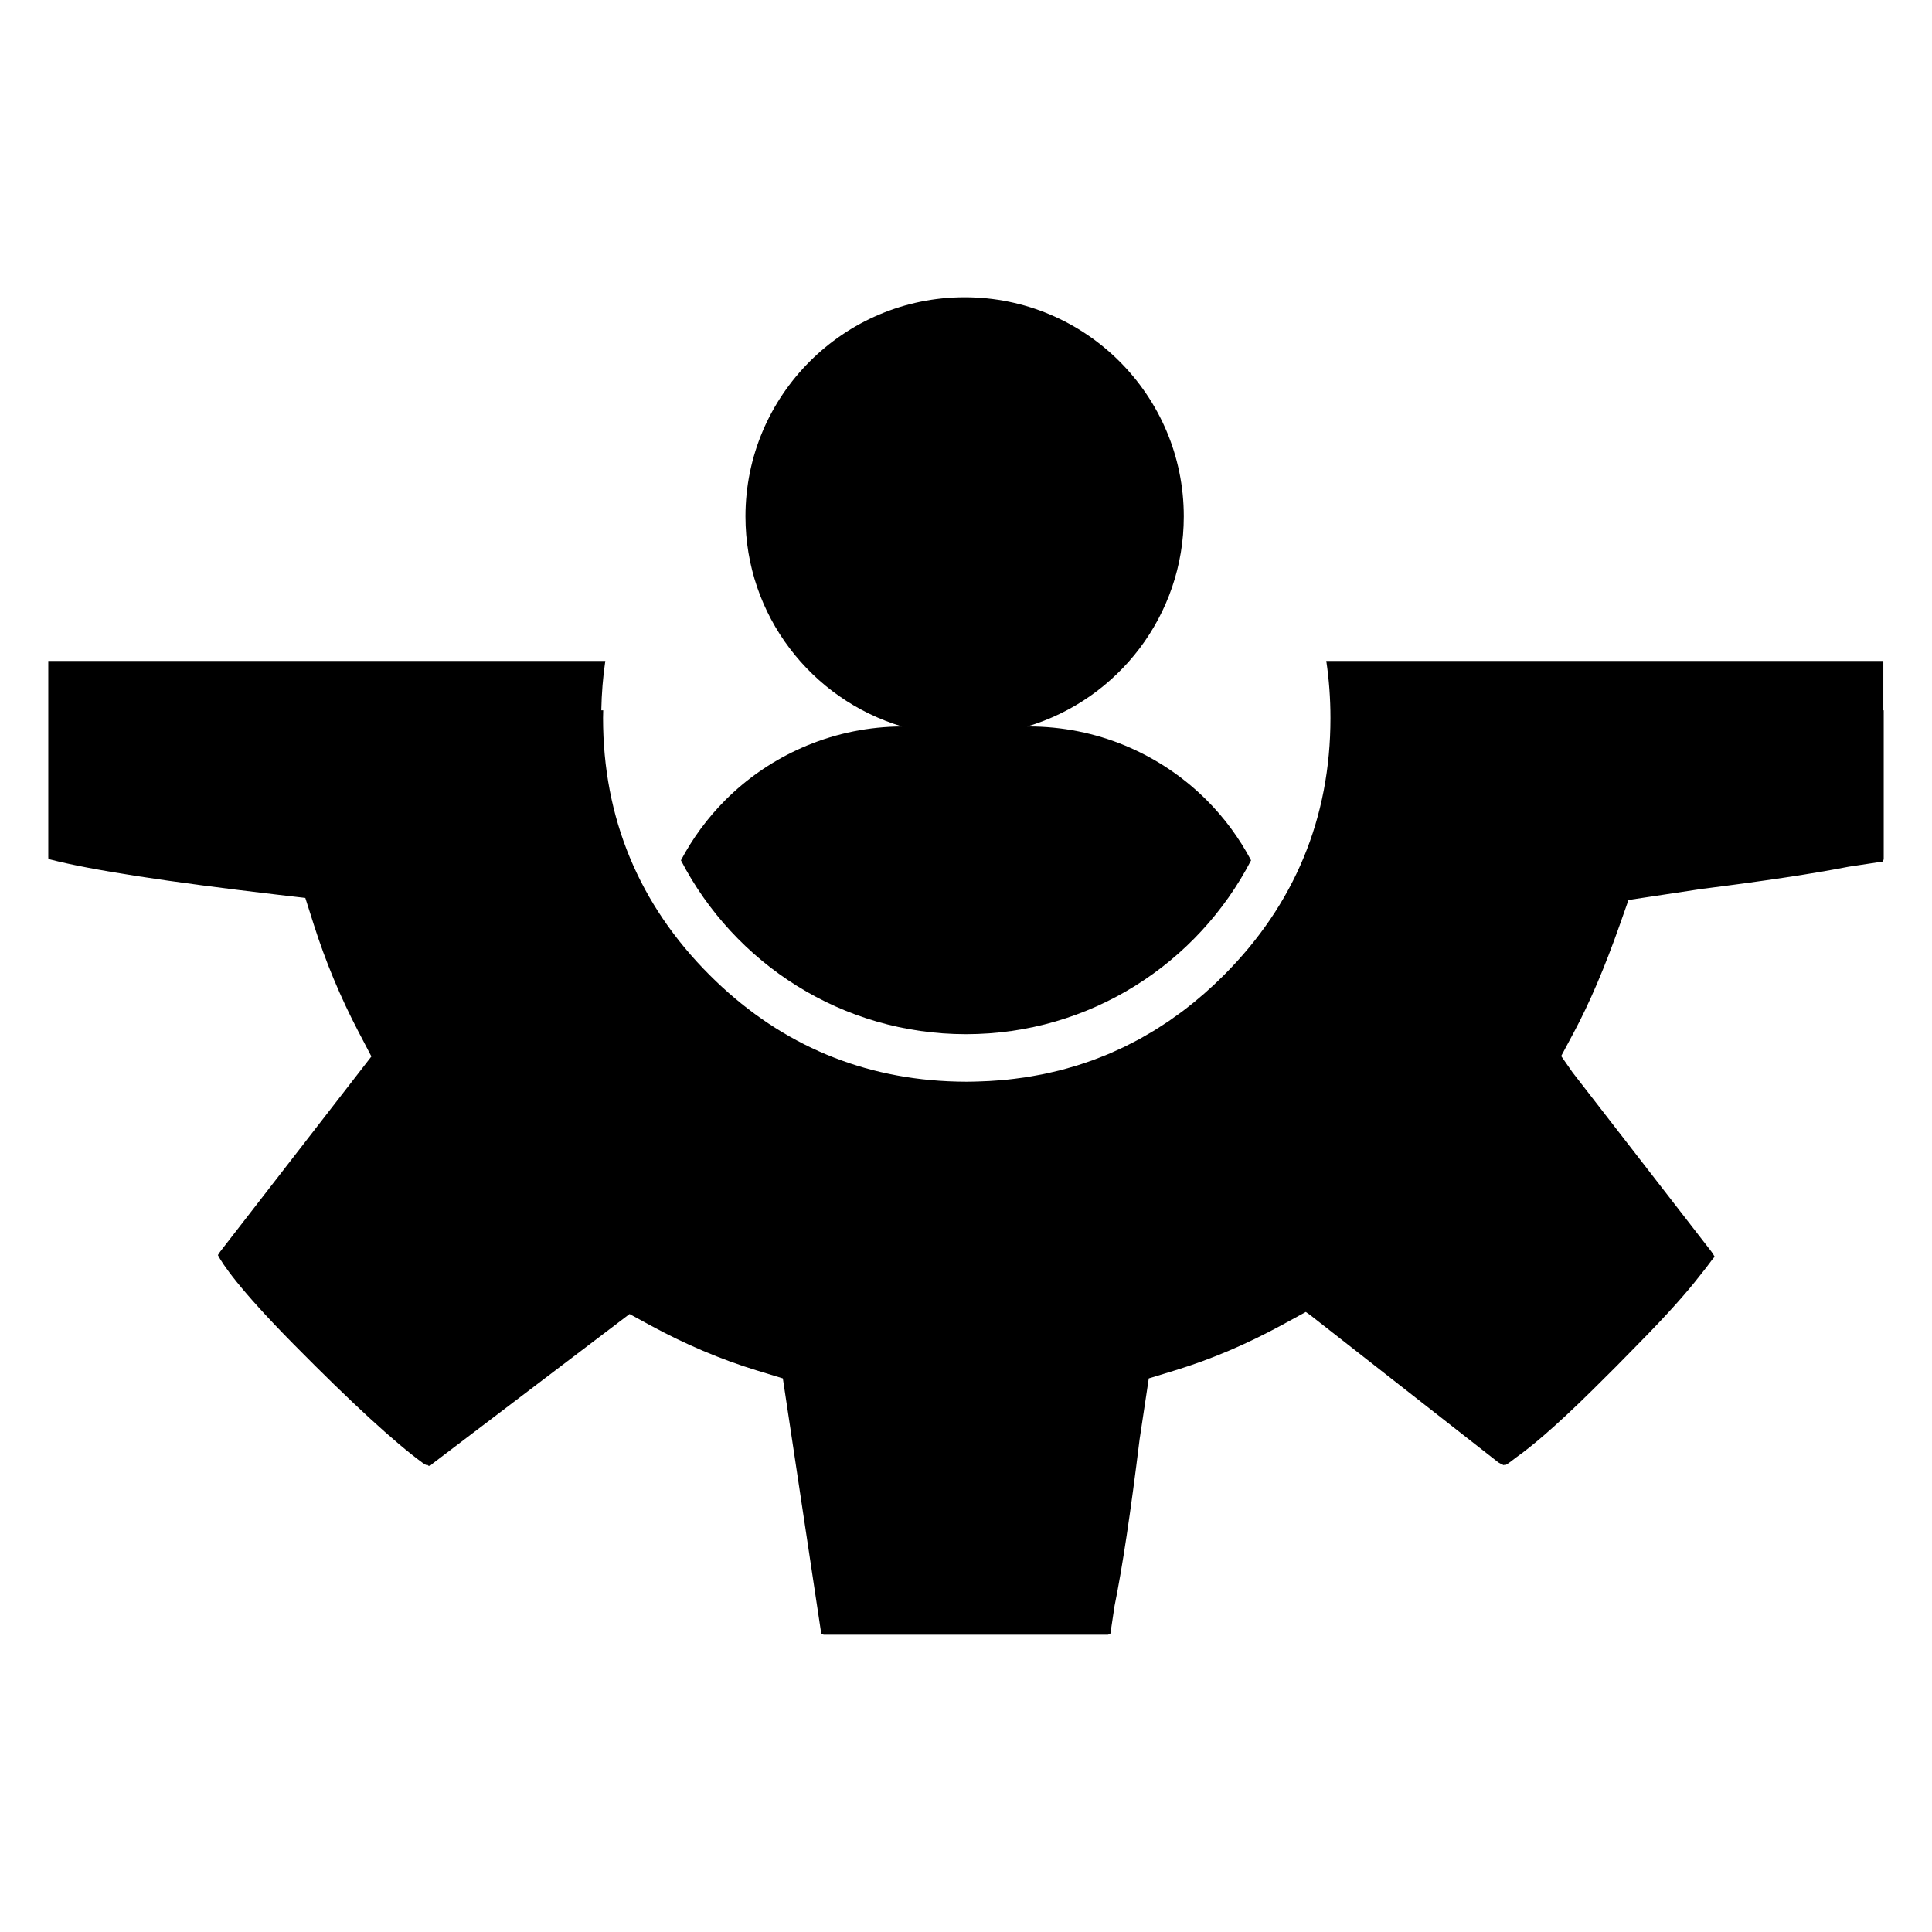 <?xml version="1.0" encoding="utf-8"?>
<!-- Generator: Adobe Illustrator 15.1.0, SVG Export Plug-In . SVG Version: 6.00 Build 0)  -->
<!DOCTYPE svg PUBLIC "-//W3C//DTD SVG 1.1//EN" "http://www.w3.org/Graphics/SVG/1.1/DTD/svg11.dtd">
<svg version="1.1" id="Layer_4" xmlns="http://www.w3.org/2000/svg" xmlns:xlink="http://www.w3.org/1999/xlink" x="0px" y="0px"
	 width="283.46px" height="283.46px" viewBox="0 0 283.46 283.46" enable-background="new 0 0 283.46 283.46" xml:space="preserve">
<g>
	<path d="M141.725,151.731c18.191,0,33.992-10.368,41.83-25.501c-1.707-3.23-3.898-6.224-6.529-8.85
		c-3.061-3.053-6.596-5.517-10.434-7.315c-0.504-0.236-1.012-0.464-1.523-0.676c-4.428-1.836-9.219-2.802-14.111-2.802
		c0,0,0,0-0.01,0h-0.232c6.646-1.979,12.404-6.059,16.486-11.46c4.07-5.386,6.482-12.094,6.482-19.36
		c0-8.875-3.6-16.909-9.418-22.73c-5.82-5.82-13.857-9.425-22.734-9.425c-8.871,0-16.91,3.604-22.731,9.425
		c-5.821,5.821-9.428,13.855-9.428,22.73c0,7.267,2.414,13.975,6.488,19.36c4.084,5.401,9.836,9.48,16.485,11.46
		c-4.839,0.015-9.574,0.986-13.959,2.802c-0.513,0.212-1.021,0.439-1.525,0.676c-3.84,1.798-7.378,4.258-10.432,7.315
		c-2.63,2.631-4.818,5.619-6.525,8.846C107.743,141.36,123.538,151.731,141.725,151.731z"/>
	<path d="M276.32,104.215v-7.242h-81.729c0.402,2.716,0.611,5.506,0.611,8.375c0,14.661-5.268,27.359-15.65,37.74
		c-1.883,1.886-3.844,3.601-5.881,5.146c-0.012,0.01-0.023,0.02-0.035,0.029c-0.482,0.365-0.975,0.71-1.467,1.057
		c-0.221,0.156-0.438,0.32-0.658,0.472c-0.408,0.278-0.824,0.538-1.236,0.803c-0.311,0.199-0.617,0.407-0.932,0.599
		c-0.387,0.237-0.781,0.457-1.172,0.683c-0.346,0.199-0.688,0.404-1.035,0.595c-0.396,0.215-0.799,0.415-1.199,0.62
		c-0.35,0.179-0.697,0.362-1.051,0.533c-0.42,0.202-0.846,0.39-1.271,0.58c-0.34,0.151-0.676,0.309-1.018,0.452
		c-0.451,0.19-0.91,0.365-1.365,0.542c-0.324,0.126-0.645,0.255-0.971,0.374c-0.482,0.174-0.971,0.334-1.459,0.495
		c-0.307,0.101-0.613,0.206-0.922,0.301c-0.51,0.157-1.025,0.3-1.541,0.439c-0.297,0.081-0.592,0.166-0.889,0.242
		c-0.531,0.134-1.066,0.255-1.602,0.372c-0.295,0.064-0.588,0.133-0.883,0.192c-0.541,0.109-1.086,0.205-1.631,0.297
		c-0.303,0.052-0.605,0.105-0.91,0.152c-0.537,0.081-1.078,0.149-1.621,0.216c-0.328,0.04-0.656,0.081-0.986,0.114
		c-0.516,0.054-1.035,0.096-1.557,0.135c-0.373,0.028-0.746,0.057-1.121,0.077c-0.477,0.027-0.957,0.044-1.438,0.059
		c-0.613,0.02-1.227,0.042-1.847,0.042c-0.854,0-1.701-0.021-2.542-0.058c-0.101-0.004-0.201-0.008-0.301-0.013
		c-13.467-0.642-25.197-5.878-34.903-15.584c-10.373-10.365-15.63-23.058-15.63-37.721c0-0.376,0.019-0.743,0.025-1.116h-0.282
		c0.048-2.471,0.241-4.886,0.589-7.241H7.084v28.732c0,0.126,0.006,0.229,0.013,0.313c0.078,0.027,0.174,0.058,0.294,0.088
		c5.92,1.533,17.11,3.267,33.295,5.158l4.11,0.479l1.252,3.944c1.708,5.369,3.907,10.643,6.537,15.67l1.906,3.644l-22.145,28.583
		c-0.176,0.229-0.296,0.42-0.375,0.565c0.641,1.229,2.967,4.834,11.143,13.11c8.431,8.541,14.803,14.396,18.944,17.406
		c0.186,0.122,0.344,0.218,0.474,0.288c0.035-0.023,0.083-0.063,0.124-0.094l0.093,0.09c0.052,0.051,0.092,0.091,0.125,0.115
		c0.175-0.004,0.248-0.028,0.248-0.028l0.367-0.313l28.882-21.932l2.943,1.606c5.177,2.823,10.453,5.066,15.683,6.66l3.862,1.181
		l5.631,37.435c0.179,0.115,0.319,0.173,0.379,0.173h0.624h18.992h2.434h19.313h0.305c0.059,0,0.197-0.058,0.379-0.173l0.609-4.056
		c1.139-5.594,2.369-13.773,3.674-24.431l1.348-8.948l3.863-1.181c5.229-1.594,10.504-3.837,15.682-6.66l3.496-1.907l0.617,0.434
		l27.645,21.652c0.342,0.204,0.598,0.318,0.783,0.391c0.045-0.022,0.1-0.053,0.152-0.081c0.027,0.02,0.063,0.05,0.088,0.066
		c0.131-0.07,0.289-0.166,0.475-0.288c0.363-0.264,0.748-0.558,1.146-0.864c1.988-1.406,5.467-4.237,11.199-9.902
		c2.387-2.347,4.555-4.532,6.523-6.563c0.025-0.026,0.049-0.051,0.074-0.076c4.643-4.699,7.396-7.89,9.027-9.997
		c0.695-0.856,1.313-1.654,1.842-2.384l0.41-0.506c-0.025-0.048-0.074-0.127-0.139-0.219c0-0.002,0.002-0.004,0.002-0.005
		c-0.08-0.146-0.199-0.336-0.375-0.565l-20.346-26.261l-1.658-2.382l1.854-3.463c2.301-4.295,4.57-9.611,6.744-15.8l1.277-3.632
		l10.828-1.637c9.154-1.15,16.342-2.237,21.498-3.249l4.932-0.745c0.143-0.202,0.189-0.312,0.189-0.354v-21.848H276.32z"/>
</g>
</svg>
